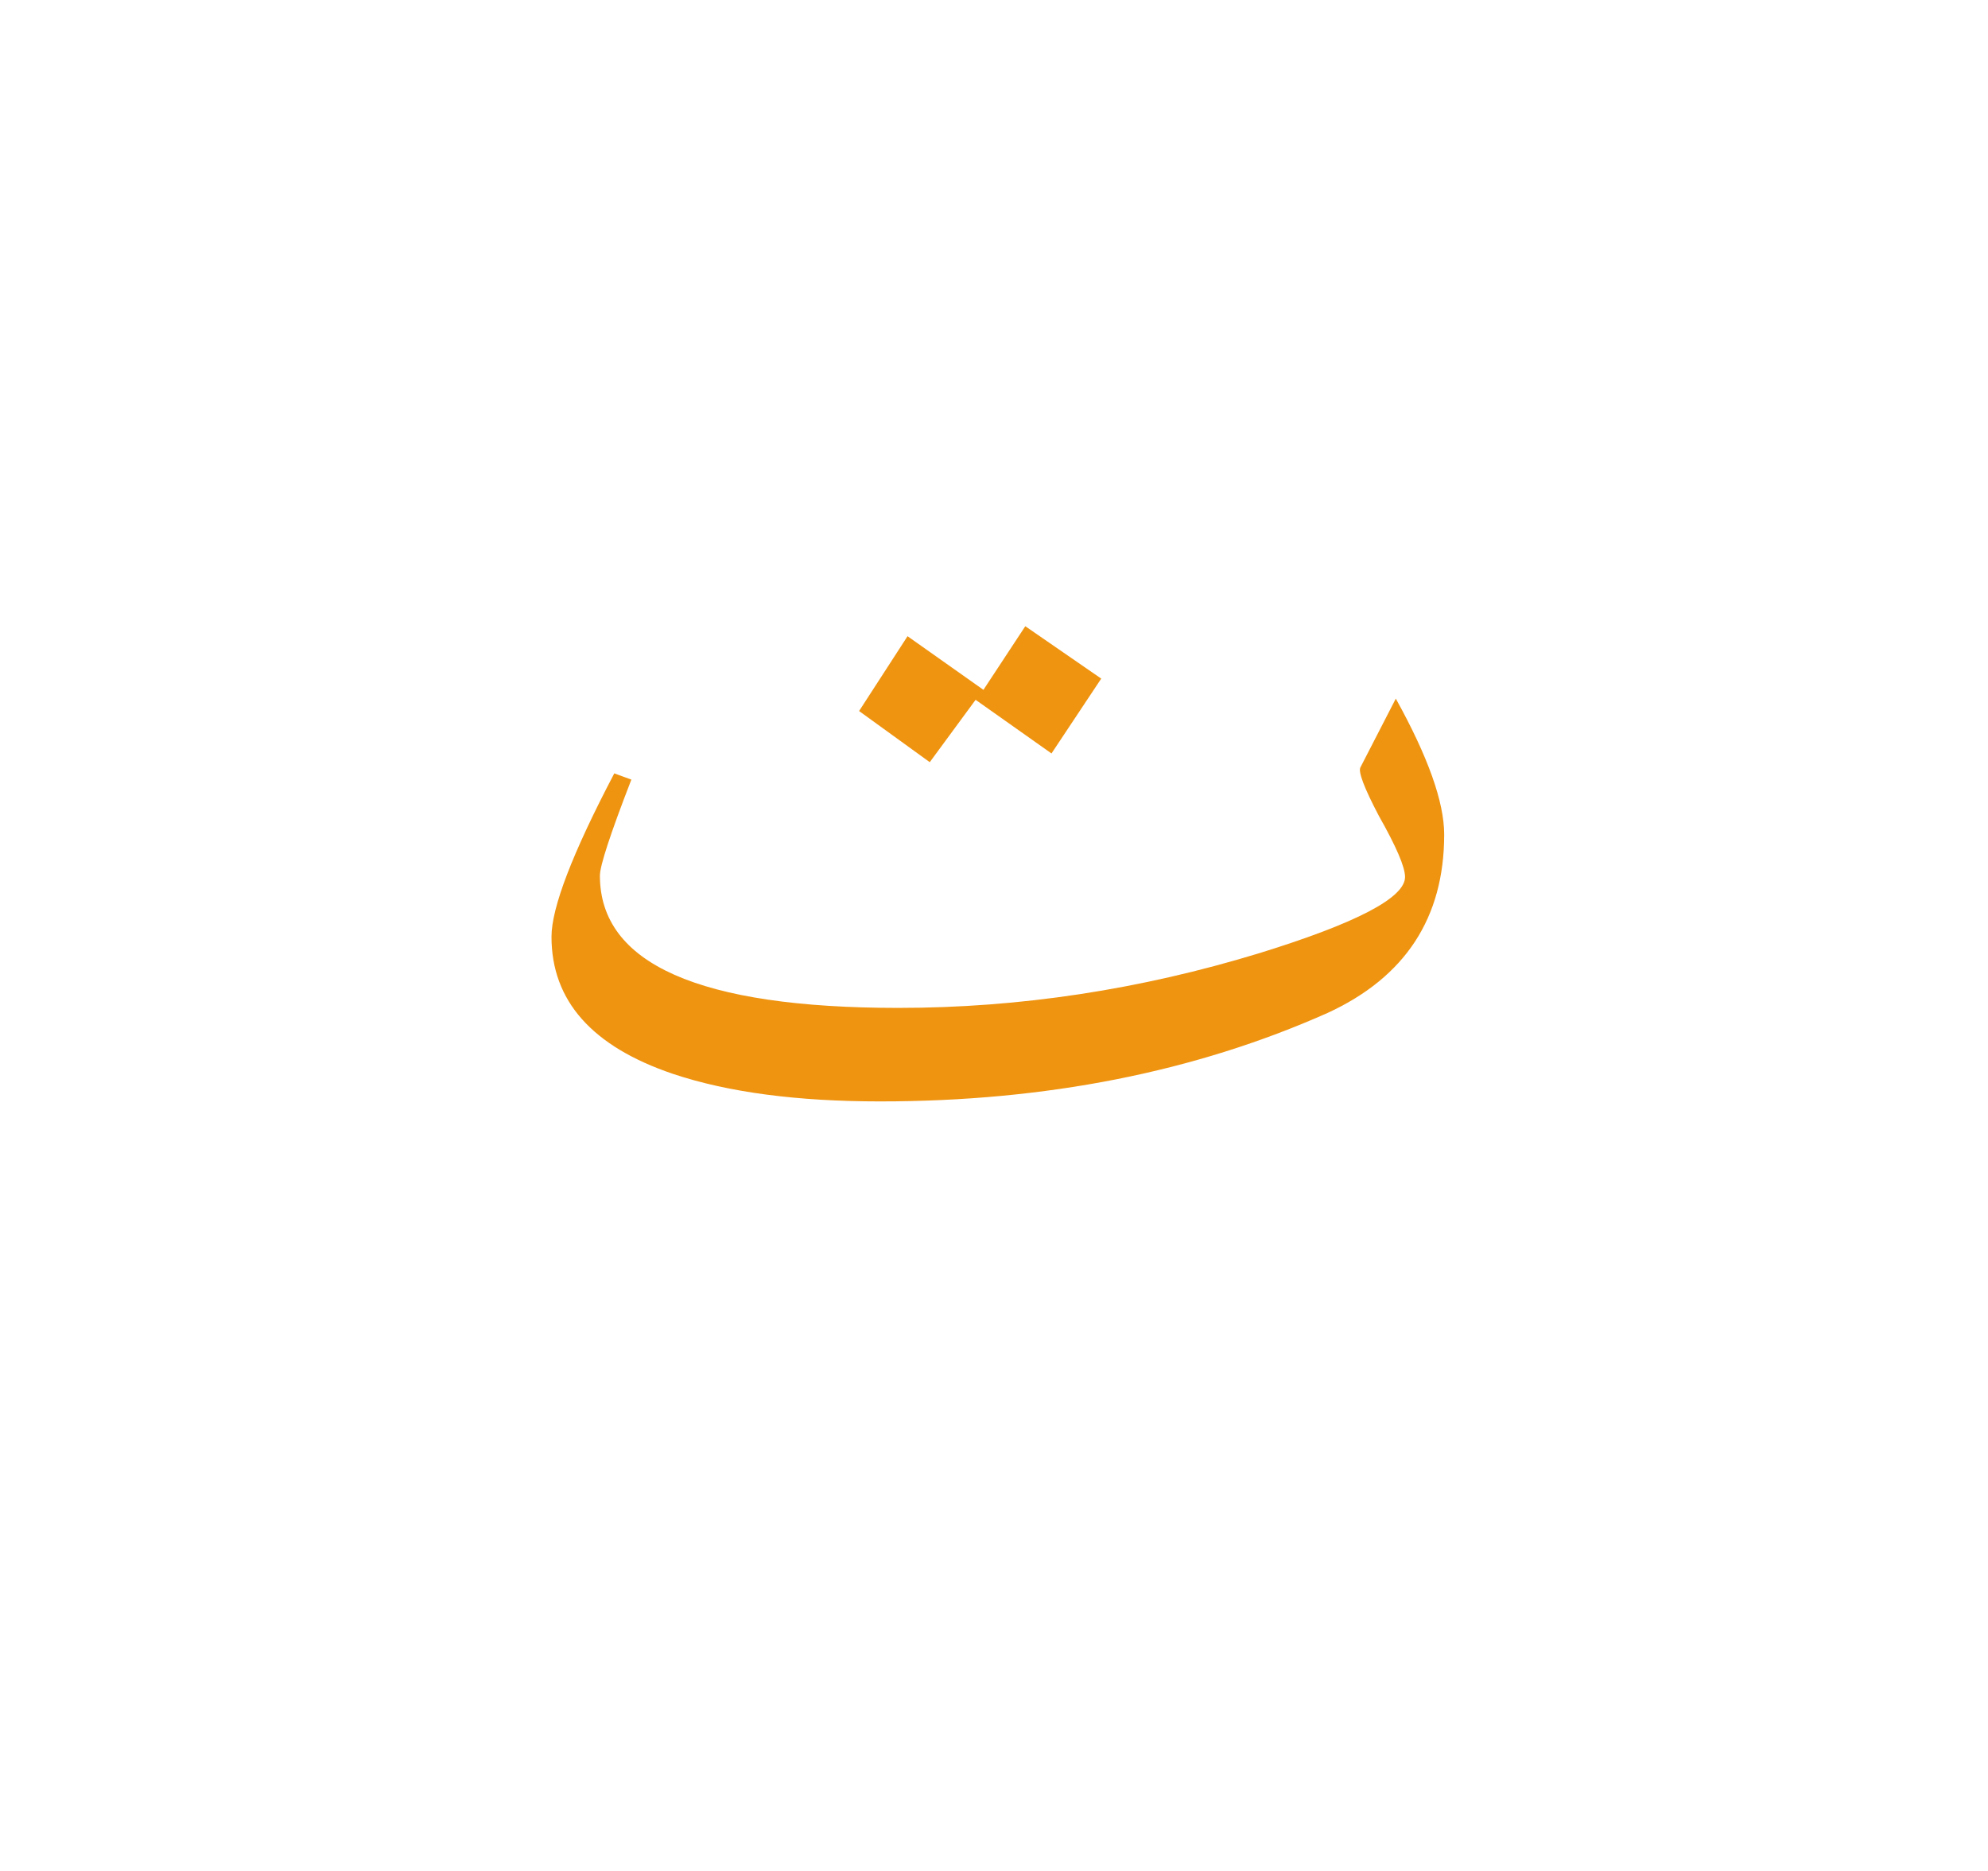 <?xml version="1.0" encoding="utf-8"?>
<!-- Generator: Adobe Illustrator 16.0.0, SVG Export Plug-In . SVG Version: 6.00 Build 0)  -->
<!DOCTYPE svg PUBLIC "-//W3C//DTD SVG 1.1//EN" "http://www.w3.org/Graphics/SVG/1.1/DTD/svg11.dtd">
<svg version="1.1" id="Layer_1" xmlns="http://www.w3.org/2000/svg" xmlns:xlink="http://www.w3.org/1999/xlink" x="0px" y="0px"
	 width="51px" height="48px" viewBox="0 0 51 48" enable-background="new 0 0 51 48" xml:space="preserve">
<rect display="none" fill="#C9720A" width="51" height="48"/>
<path fill="#EF9411" d="M37.049,21.41c0,2.133-0.996,3.658-2.988,4.576c-3.402,1.515-7.23,2.271-11.483,2.271
	c-2.128,0-3.896-0.233-5.307-0.704c-2.082-0.703-3.123-1.877-3.123-3.52c0-0.747,0.537-2.145,1.611-4.192l0.438,0.16
	c-0.537,1.387-0.807,2.208-0.807,2.464c0,2.262,2.553,3.393,7.657,3.393c3.111,0,6.201-0.469,9.269-1.407
	c2.484-0.769,3.729-1.419,3.729-1.952c0-0.256-0.225-0.778-0.672-1.568c-0.381-0.725-0.537-1.141-0.471-1.248l0.906-1.76
	C36.635,19.415,37.049,20.578,37.049,21.41z M28.251,17.41l-1.276,1.92l-1.947-1.376l-1.176,1.6l-1.813-1.312l1.243-1.92
	l1.947,1.376l1.074-1.632L28.251,17.41z"/>
</svg>
